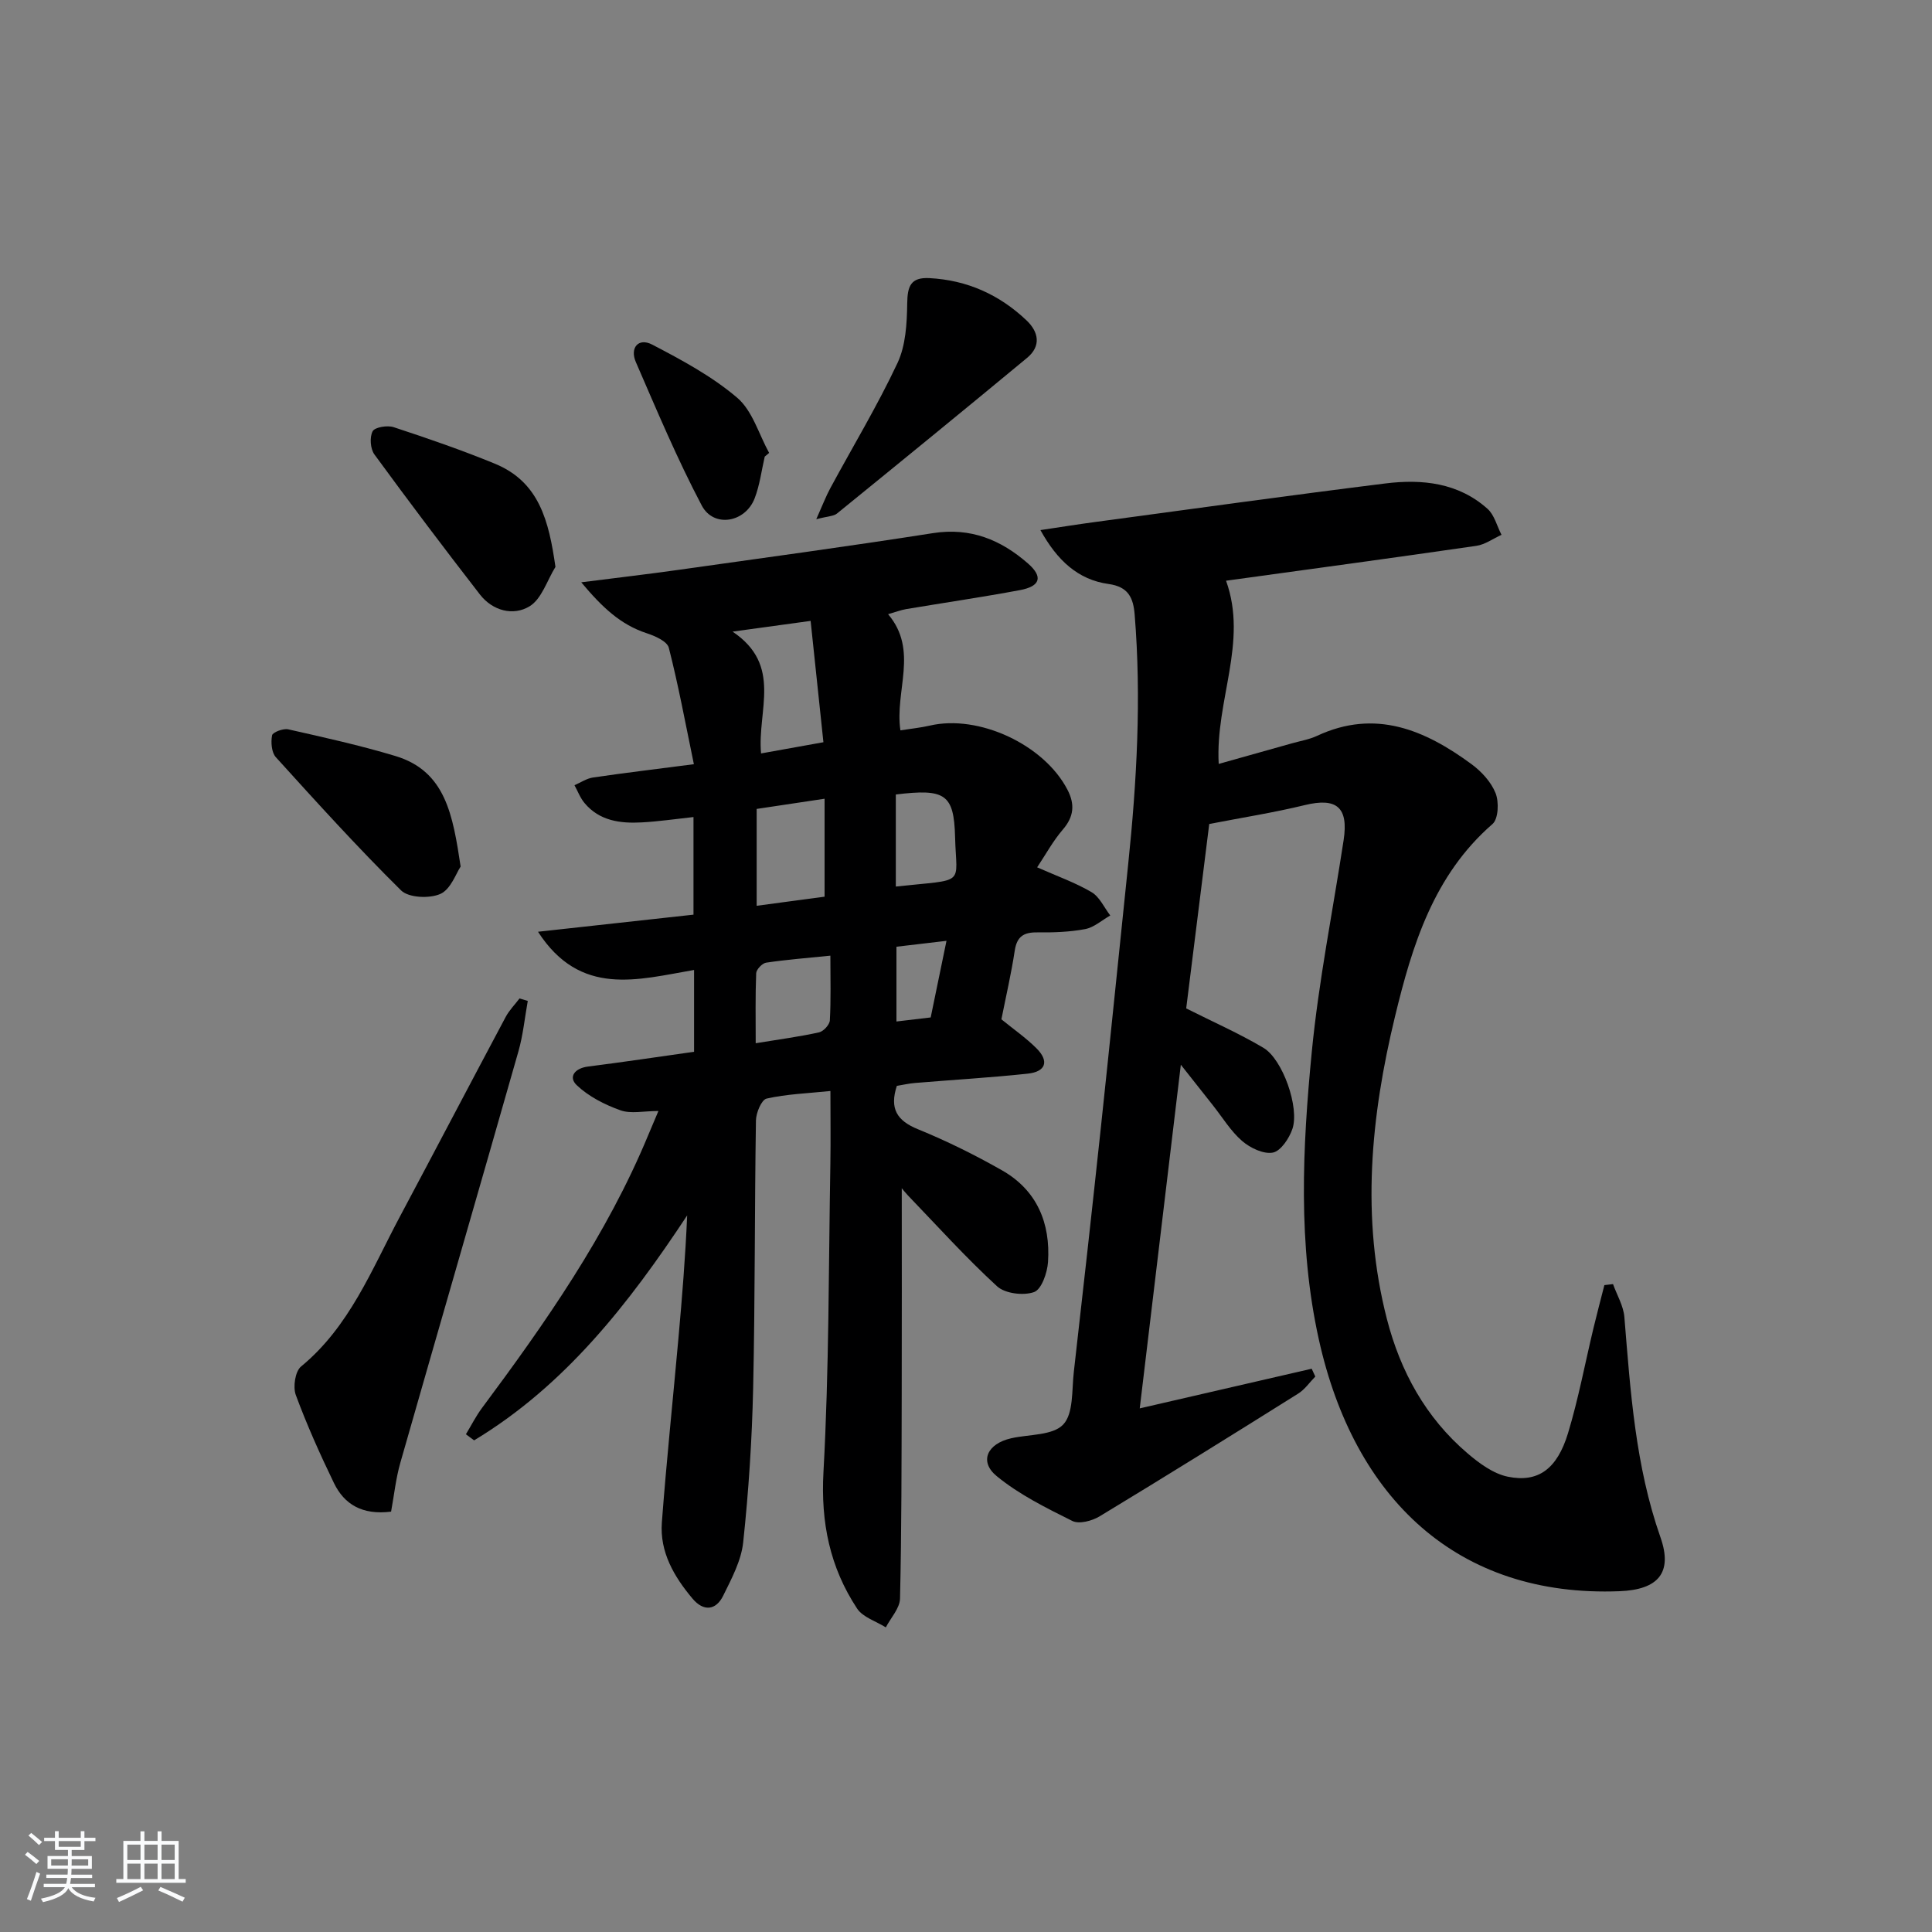 <svg enable-background="new 0 0 400 400" viewBox="0 0 400 400" xmlns="http://www.w3.org/2000/svg"><rect x="0" y="0" width="400" height="400" fill="#808080" stroke="none"/><path d="m5.17 384 .55-.58c.85.61 1.65 1.24 2.4 1.87l-.59.64c-.83-.73-1.62-1.38-2.36-1.93m1.22 9.53-.82-.34c.71-1.76 1.37-3.64 1.98-5.63.24.13.5.25.76.36-.6 1.67-1.24 3.54-1.92 5.61m-.5-13.5.57-.54c.56.44 1.31 1.06 2.26 1.87l-.65.64c-.67-.66-1.4-1.32-2.18-1.97m3.25.46h2.24v-1.36h.77v1.36h4.57v-1.36h.76v1.36h2.28v.69h-2.28v1.84h-2.64v1.26h4.18v2.64h-4.21c0 .45-.02.86-.05 1.21h4.32v.69h-4.38c-.04.34-.1.75-.19 1.22h5.15v.69h-4.82c.87 1.19 2.51 1.92 4.93 2.19-.17.31-.3.57-.37.76-2.77-.49-4.52-1.41-5.26-2.76-.56 1.26-2.3 2.23-5.24 2.9-.12-.24-.26-.48-.43-.72 2.73-.55 4.38-1.34 4.96-2.38h-4.38v-.69h4.65c.1-.38.17-.79.21-1.22h-4.32v-.69h4.4c.03-.34.05-.75.05-1.21h-4.2v-2.64h4.23v-1.26h-2.69v-1.84h-2.24zm1.46 4.46v1.29h3.45c.01-.4.02-.57.01-.53v-.32-.45h-3.46zm1.55-2.59h4.57v-1.19h-4.57zm6.11 2.59h-3.42v.77c-.01.19-.01.37-.02.53h3.44z" fill="#fafbfc"/><path d="m32.63 379.16h.82v1.98h3.54v7.89h1.46v.78h-14.37v-.78h1.46v-7.89h3.54v-1.98h.82v1.98h2.73zm-3.49 11.48.5.73c-1.61.82-3.28 1.63-5 2.42-.13-.27-.28-.55-.44-.82 1.75-.73 3.4-1.5 4.94-2.33m-2.78-5.55h2.73v-3.18h-2.73zm0 3.95h2.73v-3.2h-2.73zm3.54-3.95h2.73v-3.18h-2.73zm0 3.95h2.73v-3.2h-2.73zm7.89 4.68c-1.84-.92-3.51-1.7-5.02-2.32l.45-.73c1.89.8 3.57 1.55 5.04 2.23zm-1.62-11.81h-2.73v3.18h2.73zm-2.73 7.13h2.73v-3.2h-2.73z" fill="#fafbfc"/><g fill="#000001"><path d="m186.7 246.01c0 14.12.03 28.36-.01 42.6-.04 14.12-.02 28.25-.35 42.36-.05 2.01-1.91 3.97-2.94 5.96-2.02-1.27-4.75-2.08-5.95-3.9-5.63-8.53-7.54-17.8-6.96-28.28 1.17-21.26 1.06-42.6 1.43-63.9.08-4.79.01-9.59.01-14.97-4.79.49-9.09.64-13.21 1.57-1.06.24-2.19 2.95-2.21 4.54-.29 18.49-.17 36.99-.58 55.48-.24 10.63-.93 21.27-2.06 31.84-.4 3.8-2.4 7.53-4.14 11.06-1.52 3.09-4.09 3.29-6.34.62-3.82-4.54-6.82-9.64-6.36-15.78.96-12.75 2.3-25.48 3.44-38.22.75-8.37 1.43-16.75 1.8-25.35-12.04 18.22-25.24 35.19-44.11 46.57-.57-.42-1.13-.84-1.7-1.26 1.09-1.79 2.04-3.69 3.28-5.37 13.23-17.77 25.89-35.89 34.44-56.5.62-1.49 1.26-2.97 2.14-5.06-3.05 0-5.72.63-7.88-.15-3.25-1.16-6.58-2.86-9.04-5.2-1.79-1.71-.38-3.51 2.33-3.85 7.24-.92 14.46-2 21.97-3.06 0-5.52 0-10.93 0-16.94-11.63 1.99-23.54 5.67-32.31-7.91 10.99-1.21 21.51-2.37 32.19-3.54 0-6.77 0-13.32 0-20.21-3.87.42-7.3.93-10.74 1.11-4.43.24-8.73-.31-11.82-4.01-.89-1.06-1.4-2.45-2.08-3.69 1.28-.55 2.52-1.41 3.86-1.6 6.54-.96 13.11-1.74 20.86-2.75-1.74-8.4-3.2-16.33-5.19-24.11-.34-1.33-2.86-2.45-4.59-3.01-5.42-1.78-9.22-5.38-13.54-10.54 7.46-.95 13.78-1.68 20.09-2.57 17.59-2.48 35.19-4.86 52.73-7.61 7.8-1.22 14.08 1.39 19.67 6.28 3.17 2.77 2.57 4.73-1.67 5.52-7.83 1.46-15.71 2.61-23.56 3.93-1.1.19-2.16.6-3.73 1.05 6.38 7.51 1.33 15.89 2.55 24.05 2.21-.35 4.17-.54 6.08-.98 10.14-2.37 23.69 3.94 28.52 13.3 1.55 2.99 1.33 5.55-.97 8.22-2.01 2.33-3.51 5.1-5.32 7.82 4.15 1.84 7.9 3.16 11.26 5.14 1.67.98 2.61 3.18 3.88 4.83-1.73.98-3.36 2.47-5.2 2.82-3.24.61-6.61.72-9.92.68-2.81-.04-4.22.86-4.66 3.79-.72 4.74-1.81 9.43-2.76 14.21 2.45 2 5.05 3.8 7.25 5.99 2.68 2.67 1.97 4.86-1.81 5.26-7.76.83-15.57 1.28-23.35 1.93-1.3.11-2.58.41-3.74.6-1.53 4.68-.01 7.19 4.36 8.97 5.98 2.44 11.82 5.33 17.44 8.53 7.23 4.12 10.03 10.93 9.5 18.97-.15 2.23-1.34 5.67-2.89 6.22-2.2.78-6 .32-7.66-1.2-6.48-5.95-12.4-12.52-18.51-18.87-.56-.6-1.06-1.24-1.22-1.43zm-29.13-90.02c4.56-.82 8.66-1.56 12.91-2.32-.92-8.75-1.77-16.77-2.65-25.12-5.42.74-10.19 1.4-16.16 2.22 10.41 7 5.08 16.29 5.9 25.22zm-.91 31.54c5.16-.69 9.64-1.29 14.06-1.88 0-7.08 0-13.63 0-20.28-4.82.72-9.33 1.4-14.06 2.11zm15.26 10.33c-4.82.49-9.09.82-13.3 1.45-.81.12-2.02 1.4-2.06 2.18-.19 4.71-.1 9.43-.1 14.5 4.99-.82 9.09-1.36 13.11-2.25.92-.2 2.19-1.58 2.24-2.48.24-4.28.11-8.57.11-13.4zm13.55-14.31c14.72-1.6 12.53-.02 12.27-10.24-.23-8.93-2.06-10.06-12.27-8.82zm7.22 27.1c1.1-5.33 2.11-10.24 3.27-15.86-3.92.46-7.24.85-10.36 1.22v15.48c2.53-.3 4.6-.55 7.09-.84z"/><path d="m272.32 285c-1.18 1.2-2.17 2.68-3.56 3.54-13.65 8.56-27.33 17.07-41.11 25.41-1.56.94-4.23 1.65-5.63.95-5.44-2.71-11.02-5.47-15.67-9.29-3.69-3.03-1.95-6.71 3-7.83 3.7-.84 8.59-.55 10.77-2.84 2.16-2.27 1.77-7.12 2.2-10.87 1.92-16.83 3.79-33.67 5.59-50.51 1.94-18.17 3.77-36.36 5.66-54.54 1.79-17.22 2.76-34.46 1.35-51.77-.28-3.45-1.28-5.77-5.4-6.34-6.32-.88-10.62-4.85-14.11-11.16 4.21-.63 7.71-1.19 11.22-1.66 20.07-2.7 40.12-5.5 60.22-8 7.59-.94 15.08-.15 21.12 5.25 1.43 1.28 1.96 3.57 2.9 5.39-1.73.78-3.4 2.02-5.21 2.28-17.25 2.5-34.52 4.84-51.82 7.22 4.59 12.72-2.25 24.79-1.52 37.93 5.15-1.45 10.14-2.84 15.12-4.25 1.76-.5 3.61-.8 5.24-1.56 12.07-5.63 22.33-1.23 31.98 5.86 2.07 1.52 4.07 3.7 4.99 6.02.72 1.82.58 5.31-.64 6.37-12.19 10.59-16.63 25.13-20.19 39.86-5 20.66-7.08 41.62-1.68 62.62 2.79 10.84 8.04 20.43 16.67 27.79 2.44 2.09 5.38 4.26 8.4 4.87 6.26 1.27 10.18-1.61 12.43-9.01 2.16-7.13 3.53-14.5 5.27-21.75.72-2.98 1.5-5.94 2.26-8.91.6-.07 1.19-.14 1.79-.21.81 2.27 2.16 4.5 2.35 6.83 1.26 15.4 2.27 30.77 7.47 45.59 2.61 7.42-.56 10.84-8.42 11.16-33.67 1.34-55.02-19.23-62.31-52.12-4.36-19.68-3.39-39.7-1.46-59.54 1.43-14.68 4.36-29.21 6.59-43.82 1.05-6.84-1.45-8.88-8.05-7.27-6.37 1.55-12.88 2.57-19.77 3.91-1.54 12.31-3.16 25.28-4.77 38.18 5.47 2.76 10.91 5.15 15.99 8.16 3.99 2.37 7.5 12.37 6 16.79-.66 1.95-2.41 4.58-4.04 4.9-1.94.37-4.7-.96-6.37-2.4-2.35-2.03-4.04-4.84-6-7.32-1.95-2.46-3.89-4.93-6.69-8.47-2.89 24.2-5.65 47.27-8.51 71.15 12.19-2.81 23.89-5.51 35.6-8.21.24.53.49 1.07.75 1.62z"/><path d="m80.97 312.97c-5.98.74-9.69-1.5-11.84-5.94-2.88-5.96-5.6-12.02-7.89-18.22-.61-1.66-.13-4.88 1.08-5.88 10.05-8.27 14.62-20.06 20.46-31.02 7.34-13.77 14.58-27.6 21.92-41.37.74-1.39 1.9-2.55 2.86-3.82l1.71.51c-.63 3.49-.97 7.06-1.94 10.46-8.09 28.39-16.33 56.75-24.44 85.14-.94 3.28-1.29 6.72-1.92 10.14z"/><path d="m169 107.5c1.36-3.04 2.03-4.82 2.93-6.47 4.65-8.61 9.73-17.02 13.88-25.86 1.72-3.65 1.96-8.21 2.02-12.37.05-3.54.71-5.42 4.59-5.22 7.81.41 14.49 3.42 20.11 8.75 2.51 2.38 3.08 5.31.12 7.76-13.06 10.82-26.2 21.54-39.36 32.23-.66.55-1.79.53-4.29 1.18z"/><path d="m115 117.37c-1.74 2.81-2.85 6.63-5.36 8.16-3.36 2.04-7.63.96-10.28-2.45-7.41-9.56-14.7-19.22-21.84-28.99-.85-1.16-1.02-3.57-.37-4.8.45-.85 3.05-1.28 4.35-.85 7.05 2.32 14.09 4.74 20.95 7.56 9.22 3.79 11.19 11.89 12.55 21.37z"/><path d="m95.37 179.41c-.92 1.35-2.02 4.68-4.18 5.66-2.24 1.01-6.59.82-8.15-.72-8.97-8.86-17.45-18.22-25.92-27.57-.91-1-1.06-3.1-.79-4.54.12-.63 2.31-1.47 3.34-1.24 7.42 1.67 14.87 3.32 22.15 5.51 10.47 3.14 11.93 12.25 13.55 22.9z"/><path d="m158.33 94.54c-.67 2.89-1.03 5.9-2.09 8.64-1.94 5.03-8.48 6.16-10.95 1.48-5.08-9.63-9.31-19.71-13.65-29.71-1.27-2.93.53-5.09 3.38-3.61 6.14 3.2 12.39 6.56 17.61 11.01 3.16 2.69 4.47 7.54 6.61 11.42-.3.26-.61.51-.91.77z"/></g></svg>